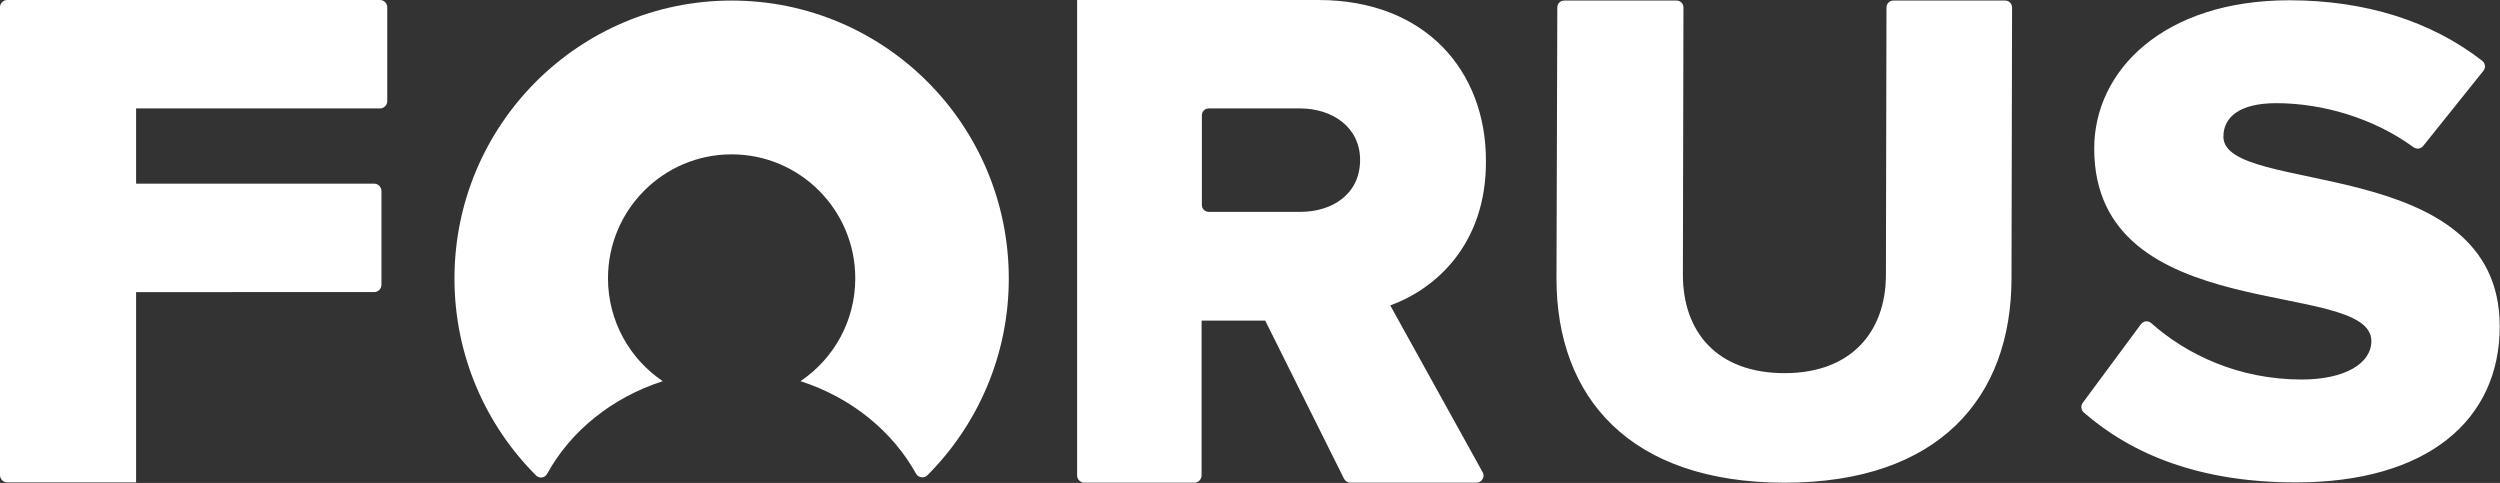 <?xml version="1.0" encoding="utf-8"?>
<!-- Generator: Adobe Illustrator 20.1.0, SVG Export Plug-In . SVG Version: 6.00 Build 0)  -->
<svg version="1.1" id="Logo" xmlns="http://www.w3.org/2000/svg" xmlns:xlink="http://www.w3.org/1999/xlink" x="0px" y="0px"
	 viewBox="0 0 903.8 174.6" style="enable-background:new 0 0 903.8 174.6;" xml:space="preserve">
<rect x="0" y="0" width="903.8" height="174.6" fill="#333333" stroke="none"/>
<style type="text/css">
	.st0{fill:#FFFFFF;}
</style>
<path id="Symbol" class="st0" d="M264.5,0.2c-55.3,0-100.2,45-100.2,100.5c0,27.8,11.3,53,29.5,71.2c1.2,1.2,3.2,0.9,4-0.6
	c8.5-15.5,23.5-27.6,41.8-33.5c-11.9-8-19.8-21.7-19.8-37.2c0-24.7,20-44.8,44.7-44.8s44.7,20.1,44.7,44.8
	c0,15.5-7.8,29.1-19.8,37.2c18.3,5.9,33.2,18,41.8,33.5c0.8,1.4,2.8,1.7,4,0.6c18.2-18.2,29.5-43.4,29.5-71.2
	C364.7,45.1,319.8,0.2,264.5,0.2z"/>
<path id="Forus" class="st0" d="M49.2,39.2v27.2h86.1c1.4,0,2.6,1.2,2.6,2.6v34c0,1.4-1.2,2.6-2.6,2.6H49.2v68.8H2.6
	c-1.4,0-2.6-1.2-2.6-2.6v-9.4v-152V2.6C0,1.2,1.2,0,2.6,0h134.8c1.4,0,2.6,1.2,2.6,2.6v34c0,1.4-1.2,2.6-2.6,2.6L49.2,39.2
	L49.2,39.2z M502.6,110.4l33.4,60.3c1,1.7-0.3,3.8-2.3,3.8h-45.5c-1,0-1.9-0.6-2.3-1.4l-28.5-57.2h-23v56c0,1.4-1.2,2.6-2.6,2.6H392
	c-1.4,0-2.6-1.2-2.6-2.6V0h87.2c38.7,0,60.6,25.6,60.6,58.1C537.4,88.4,518.8,104.6,502.6,110.4L502.6,110.4z M470,39.2h-33
	c-1.4,0-2.5,1.1-2.5,2.5v32.4c0,1.4,1.1,2.5,2.5,2.5h33c11.8,0,21.7-6.5,21.7-18.8C491.7,46,481.7,39.2,470,39.2L470,39.2z
	 M727.2,100.5c0,43.4-26.4,74-82,74c-56.1,0-82.5-30.9-82.5-73.8l0.3-98c0-1.4,1.1-2.5,2.5-2.5h40.6c1.4,0,2.5,1.1,2.5,2.5
	l-0.2,96.6c0,20.7,12.3,35.6,36.8,35.6c24,0,36.6-14.9,36.6-35.6L682,2.7c0-1.4,1.1-2.5,2.5-2.5h40.4c1.4,0,2.5,1.1,2.5,2.5
	L727.2,100.5L727.2,100.5z M822.9,37.3c-13.3,0-19.1,5.1-19.1,12.1c0,21.5,99.9,5.8,99.9,68.6c0,33.9-26.2,56.4-73.7,56.4
	c-34.6,0-59.1-10-76.7-25.3c-1-0.9-1.1-2.4-0.4-3.4l21.1-28.5c0.9-1.2,2.6-1.4,3.7-0.4c12.7,11.3,31.5,20.4,54.4,20.4
	c15.6,0,25.2-5.8,25.2-13.9c0-23-100.2-4.6-100.2-69.6c0-28.3,25.2-53.6,70.5-53.6c27.4,0,51.3,7.5,69.8,21.9
	c1.1,0.9,1.3,2.5,0.4,3.6L876,52.8c-0.9,1.1-2.4,1.2-3.5,0.4C858.1,42.7,839.7,37.3,822.9,37.3L822.9,37.3z"/>
</svg>
